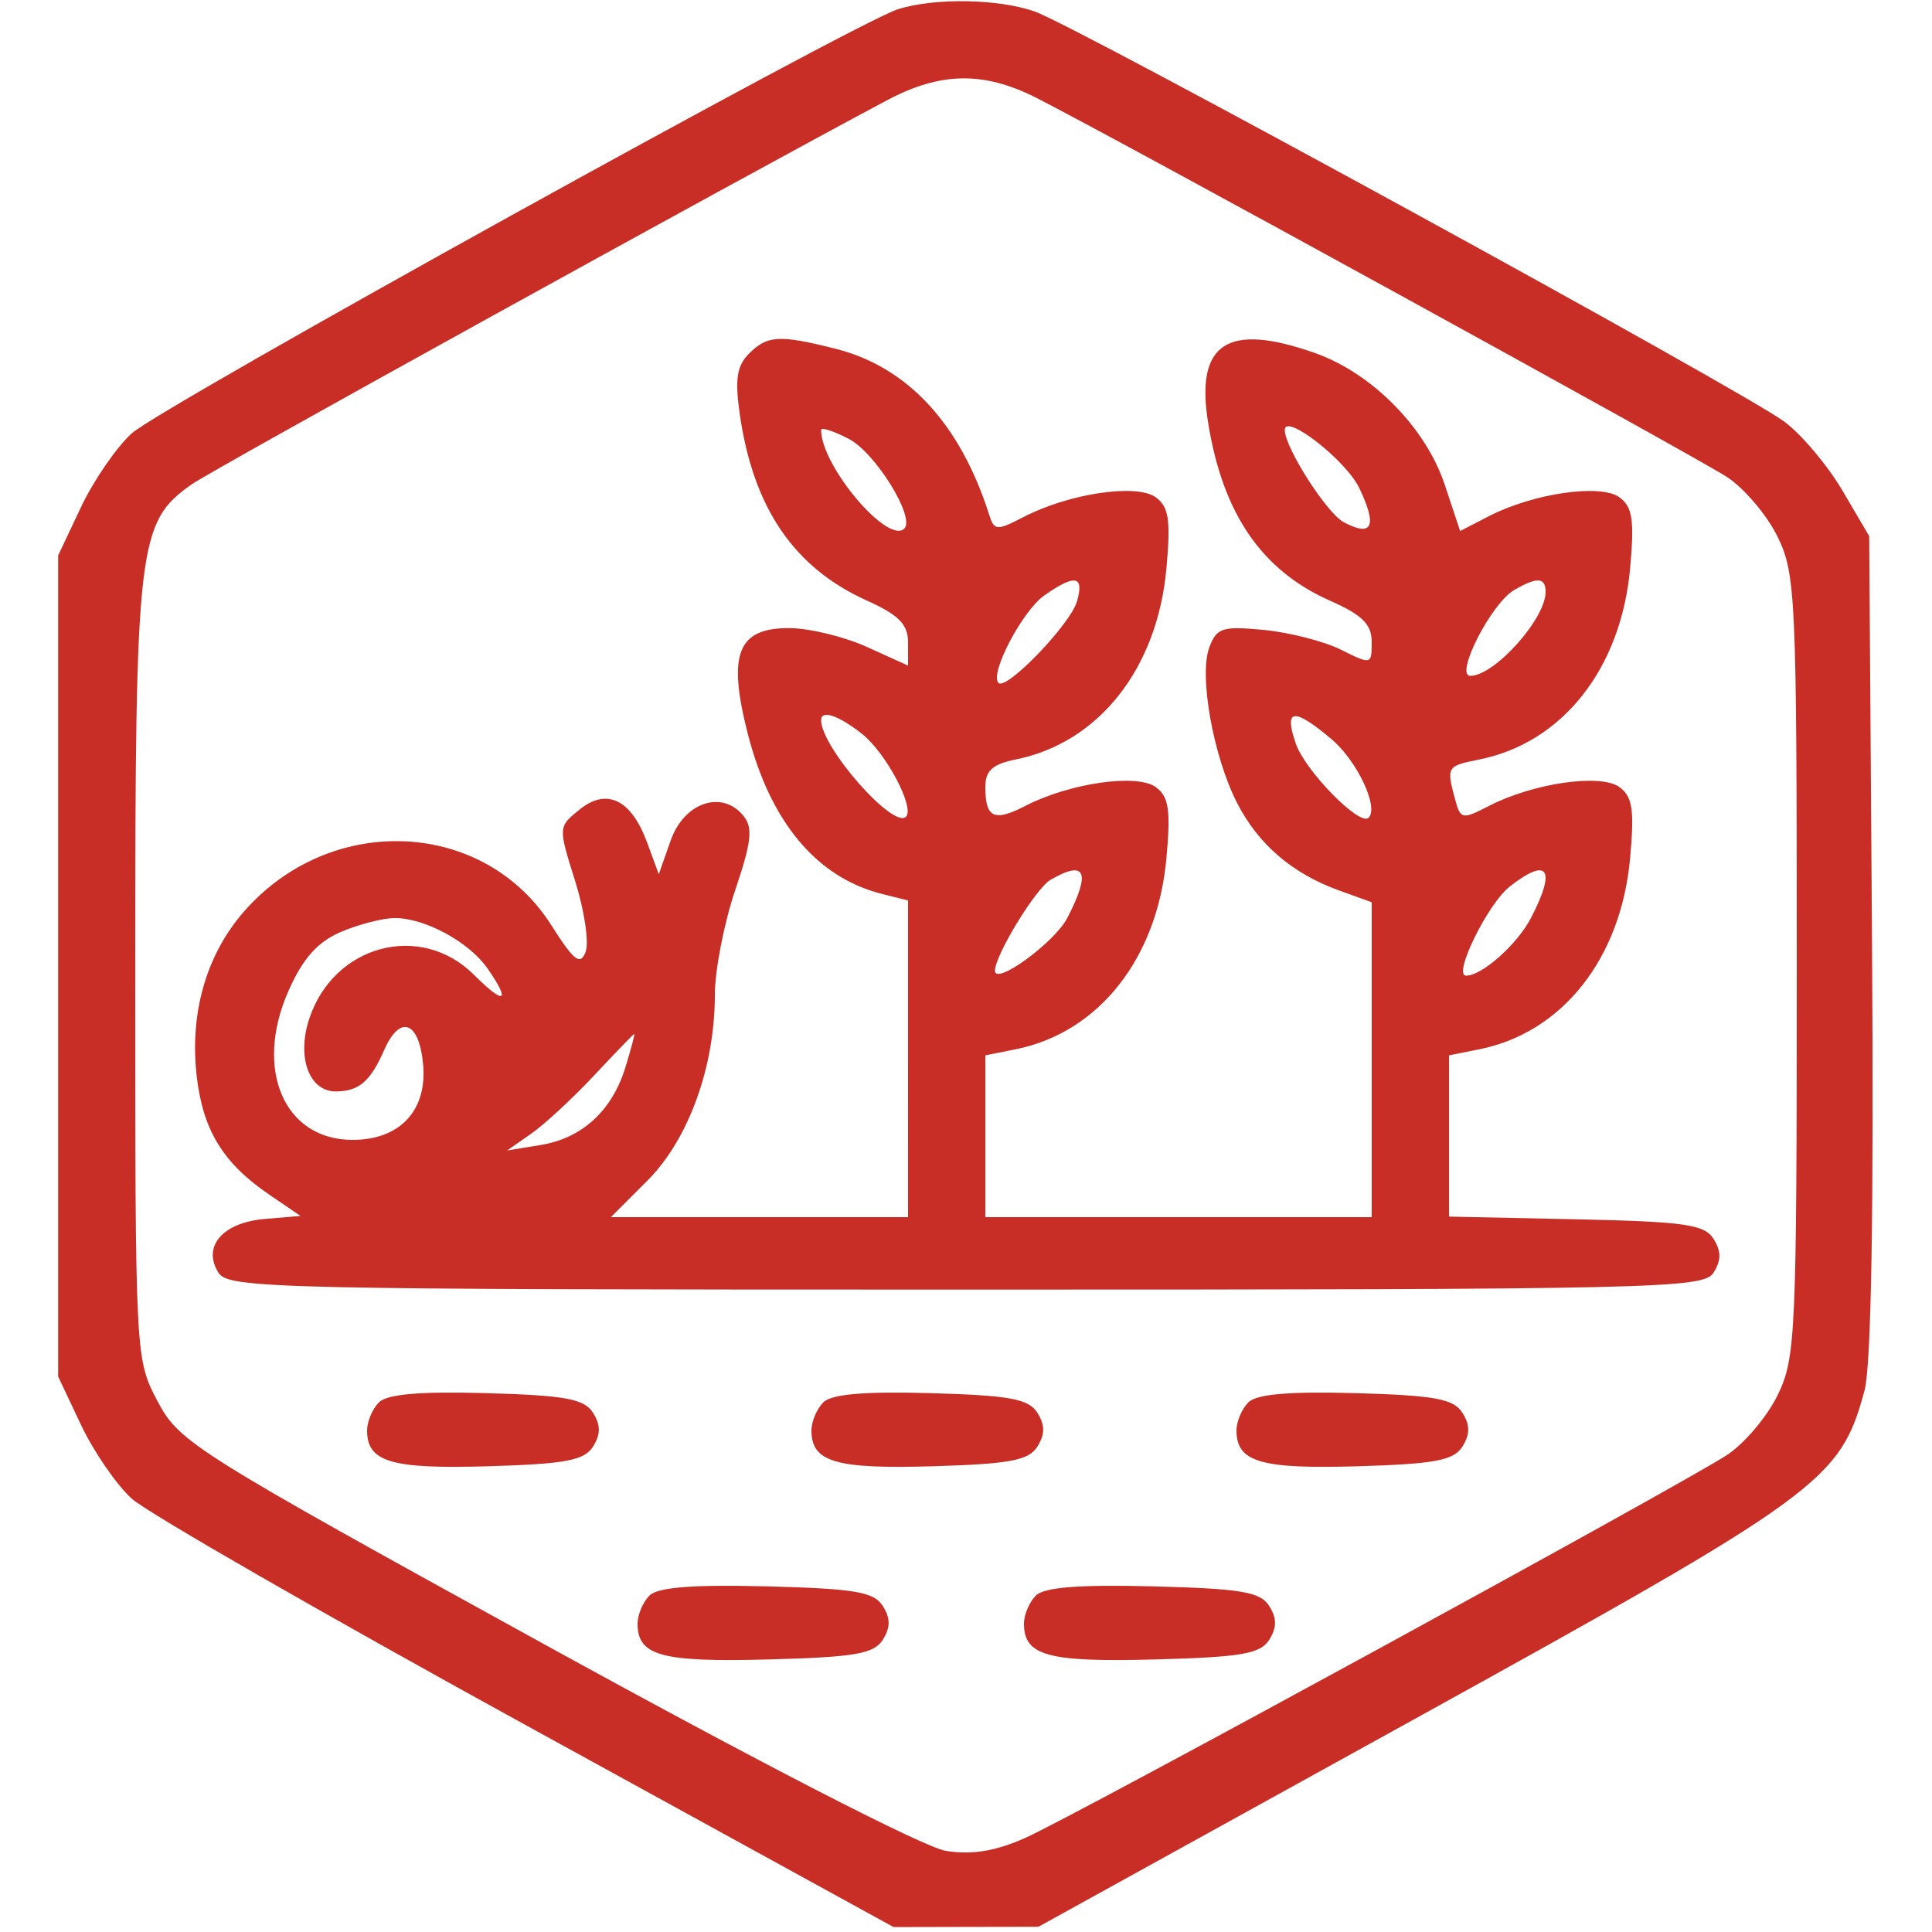 <svg xmlns='http://www.w3.org/2000/svg' width='200' height='200'><path fill='#C82E25' fill-rule='evenodd' d='M93 .938C88.624 2.28 16.621 42.132 13.624 44.871c-1.583 1.446-3.941 4.879-5.241 7.629l-2.363 5v85l2.363 5c1.3 2.75 3.658 6.183 5.241 7.63 1.582 1.446 19.976 12.019 40.876 23.494l38 20.865 7.5-.016 7.5-.015 38.992-21.535c42.029-23.212 44.014-24.662 46.522-33.974.701-2.603.968-18.481.777-46.208L193.5 55.5l-2.772-4.716c-1.525-2.594-4.225-5.801-6-7.126-4.311-3.218-73.3-40.965-77.627-42.473C103.336-.127 96.846-.241 93 .938m-1.189 9.448C76.096 18.741 22.04 48.599 19.864 50.125 14.256 54.059 14 56.248 14 100.363c0 40.26.004 40.329 2.322 44.714 2.237 4.23 3.709 5.154 40.046 25.153 22.175 12.203 39.298 21.013 41.543 21.372 2.688.43 5.119.035 8.204-1.331 5.055-2.239 67.756-36.453 72.65-39.643 1.795-1.17 4.158-3.958 5.25-6.194 1.88-3.851 1.985-6.198 1.985-44.434s-.105-40.583-1.985-44.434c-1.092-2.236-3.455-5.024-5.25-6.194-3.283-2.14-63.614-35.263-71.475-39.241-5.469-2.768-9.933-2.694-15.479.255M77.527 36.615c-1.248 1.249-1.464 2.668-.948 6.25 1.4 9.728 5.612 15.902 13.171 19.312 3.29 1.484 4.25 2.46 4.25 4.321v2.404l-4.25-1.929c-2.338-1.061-5.947-1.939-8.021-1.951-5.379-.031-6.439 2.656-4.318 10.938 2.347 9.161 7.147 14.887 13.9 16.582l2.689.675V126H63.235l3.778-3.778C71.269 117.966 74 110.458 74 103.013c0-2.544.945-7.424 2.101-10.845 1.715-5.08 1.868-6.5.835-7.745-2.226-2.683-6.121-1.346-7.505 2.577l-1.235 3.5-1.203-3.271c-1.646-4.474-4.181-5.707-7.014-3.413-2.199 1.781-2.2 1.806-.444 7.377.969 3.075 1.458 6.383 1.086 7.352-.551 1.435-1.204.927-3.535-2.748-6.971-10.992-22.798-11.722-31.802-1.467-3.94 4.487-5.686 10.588-4.911 17.156.656 5.559 2.746 8.949 7.523 12.2l3.211 2.187-3.702.313c-4.359.37-6.499 2.855-4.791 5.564 1.036 1.642 5.824 1.75 77.386 1.75s76.35-.108 77.386-1.75c.804-1.275.805-2.225.002-3.5-.943-1.497-3.005-1.79-14.245-2.029L150 125.942V109.25l3.135-.627c8.604-1.721 14.672-9.407 15.612-19.774.456-5.019.252-6.377-1.106-7.37-1.948-1.424-8.937-.412-13.519 1.958-2.761 1.427-2.934 1.392-3.5-.718-.898-3.351-.854-3.423 2.513-4.096 8.604-1.721 14.672-9.407 15.612-19.774.456-5.019.252-6.377-1.106-7.37-1.953-1.428-8.94-.41-13.551 1.975l-2.938 1.519-1.595-4.802c-1.959-5.896-7.527-11.546-13.433-13.628-9.067-3.197-12.387-1.031-11.059 7.215 1.518 9.432 5.541 15.296 12.652 18.441 3.311 1.465 4.283 2.434 4.283 4.271 0 2.337-.053 2.35-3.183.789-1.75-.873-5.344-1.795-7.985-2.049-4.303-.414-4.892-.223-5.651 1.83-1.078 2.915.41 11.238 2.873 16.065 2.187 4.287 5.714 7.32 10.543 9.066L142 93.402V126h-40v-16.75l3.135-.627c8.604-1.721 14.672-9.407 15.612-19.774.456-5.019.252-6.377-1.106-7.37-1.944-1.421-8.934-.413-13.501 1.948-3.24 1.676-4.14 1.248-4.14-1.969 0-1.675.757-2.359 3.135-2.835 8.604-1.721 14.672-9.407 15.612-19.774.456-5.019.252-6.377-1.106-7.37-1.969-1.439-8.951-.404-13.645 2.023-2.818 1.458-3.072 1.442-3.599-.217-2.985-9.401-8.448-15.305-15.898-17.181-5.833-1.469-7.062-1.399-8.972.511M85 44.506c0 3.717 6.916 11.912 8.617 10.211 1.152-1.153-3.006-7.867-5.752-9.287C86.289 44.615 85 44.2 85 44.506m48 .008c0 1.812 4.331 8.593 6.089 9.534 2.98 1.595 3.514.441 1.628-3.515-1.372-2.877-7.717-7.825-7.717-6.019m-24.883 17.117c-2.28 1.596-5.701 8.118-4.756 9.064.818.818 7.449-6.071 8.129-8.445.764-2.667-.198-2.843-3.373-.619m48.626-.547c-2.395 1.395-6.221 8.927-4.513 8.884 2.536-.063 7.77-5.918 7.77-8.691 0-1.523-.884-1.575-3.257-.193M85 74.55c0 2.805 7.475 11.308 8.787 9.996.938-.937-2.092-6.641-4.557-8.58-2.441-1.92-4.23-2.519-4.23-1.416m49.147 2.441c.987 2.832 6.622 8.573 7.527 7.668 1.09-1.09-1.194-5.918-3.86-8.162-3.91-3.29-4.938-3.152-3.667.494m-25.404 14.093c-1.523.887-5.743 7.796-5.743 9.402 0 1.58 6.172-2.918 7.483-5.453 2.469-4.775 1.899-6.068-1.74-3.949m47.546.688c-2.28 1.782-5.931 9.228-4.525 9.228 1.671 0 5.312-3.247 6.742-6.011 2.612-5.052 1.744-6.312-2.217-3.217M35.207 96.509c-2.359 1.025-3.874 2.745-5.342 6.063C26.27 110.699 29.41 118 36.5 118c4.862 0 7.708-3.01 7.307-7.73-.384-4.526-2.385-5.322-4.022-1.599-1.444 3.282-2.615 4.292-5 4.314-2.782.025-4.092-3.525-2.774-7.518 2.531-7.669 11.541-10.068 17.066-4.544 3.179 3.179 3.843 2.835 1.362-.706-1.918-2.739-6.556-5.23-9.639-5.178-1.265.022-3.782.683-5.593 1.47M61.5 111.333c-2.2 2.35-5.125 5.057-6.5 6.017l-2.5 1.746 3.452-.563c4.308-.703 7.409-3.545 8.794-8.056.587-1.913.996-3.463.91-3.446-.086.017-1.956 1.953-4.156 4.302m-22.268 33.835c-.677.677-1.232 1.987-1.232 2.91 0 3.272 2.482 4.006 12.541 3.709 7.994-.235 9.945-.602 10.848-2.037.801-1.274.801-2.226 0-3.5-.906-1.44-2.858-1.8-11.013-2.032-6.854-.196-10.291.097-11.144.95m46 0c-.677.677-1.232 1.987-1.232 2.91 0 3.272 2.482 4.006 12.541 3.709 7.994-.235 9.945-.602 10.848-2.037.801-1.274.801-2.226 0-3.5-.906-1.44-2.858-1.8-11.013-2.032-6.854-.196-10.291.097-11.144.95m44 0c-.677.677-1.232 1.987-1.232 2.91 0 3.272 2.482 4.006 12.541 3.709 7.994-.235 9.945-.602 10.848-2.037.801-1.274.801-2.226 0-3.5-.906-1.44-2.858-1.8-11.013-2.032-6.854-.196-10.291.097-11.144.95m-62.001 20.001c-.677.677-1.231 1.986-1.231 2.909 0 3.328 2.457 4.001 13.538 3.707 8.953-.237 10.933-.577 11.85-2.035.802-1.274.802-2.226 0-3.5-.92-1.461-2.902-1.796-12.014-2.031-7.635-.196-11.282.089-12.143.95m40 0c-.677.677-1.231 1.986-1.231 2.909 0 3.328 2.457 4.001 13.538 3.707 8.953-.237 10.933-.577 11.85-2.035.802-1.274.802-2.226 0-3.5-.92-1.461-2.902-1.796-12.014-2.031-7.635-.196-11.282.089-12.143.95'/></svg>